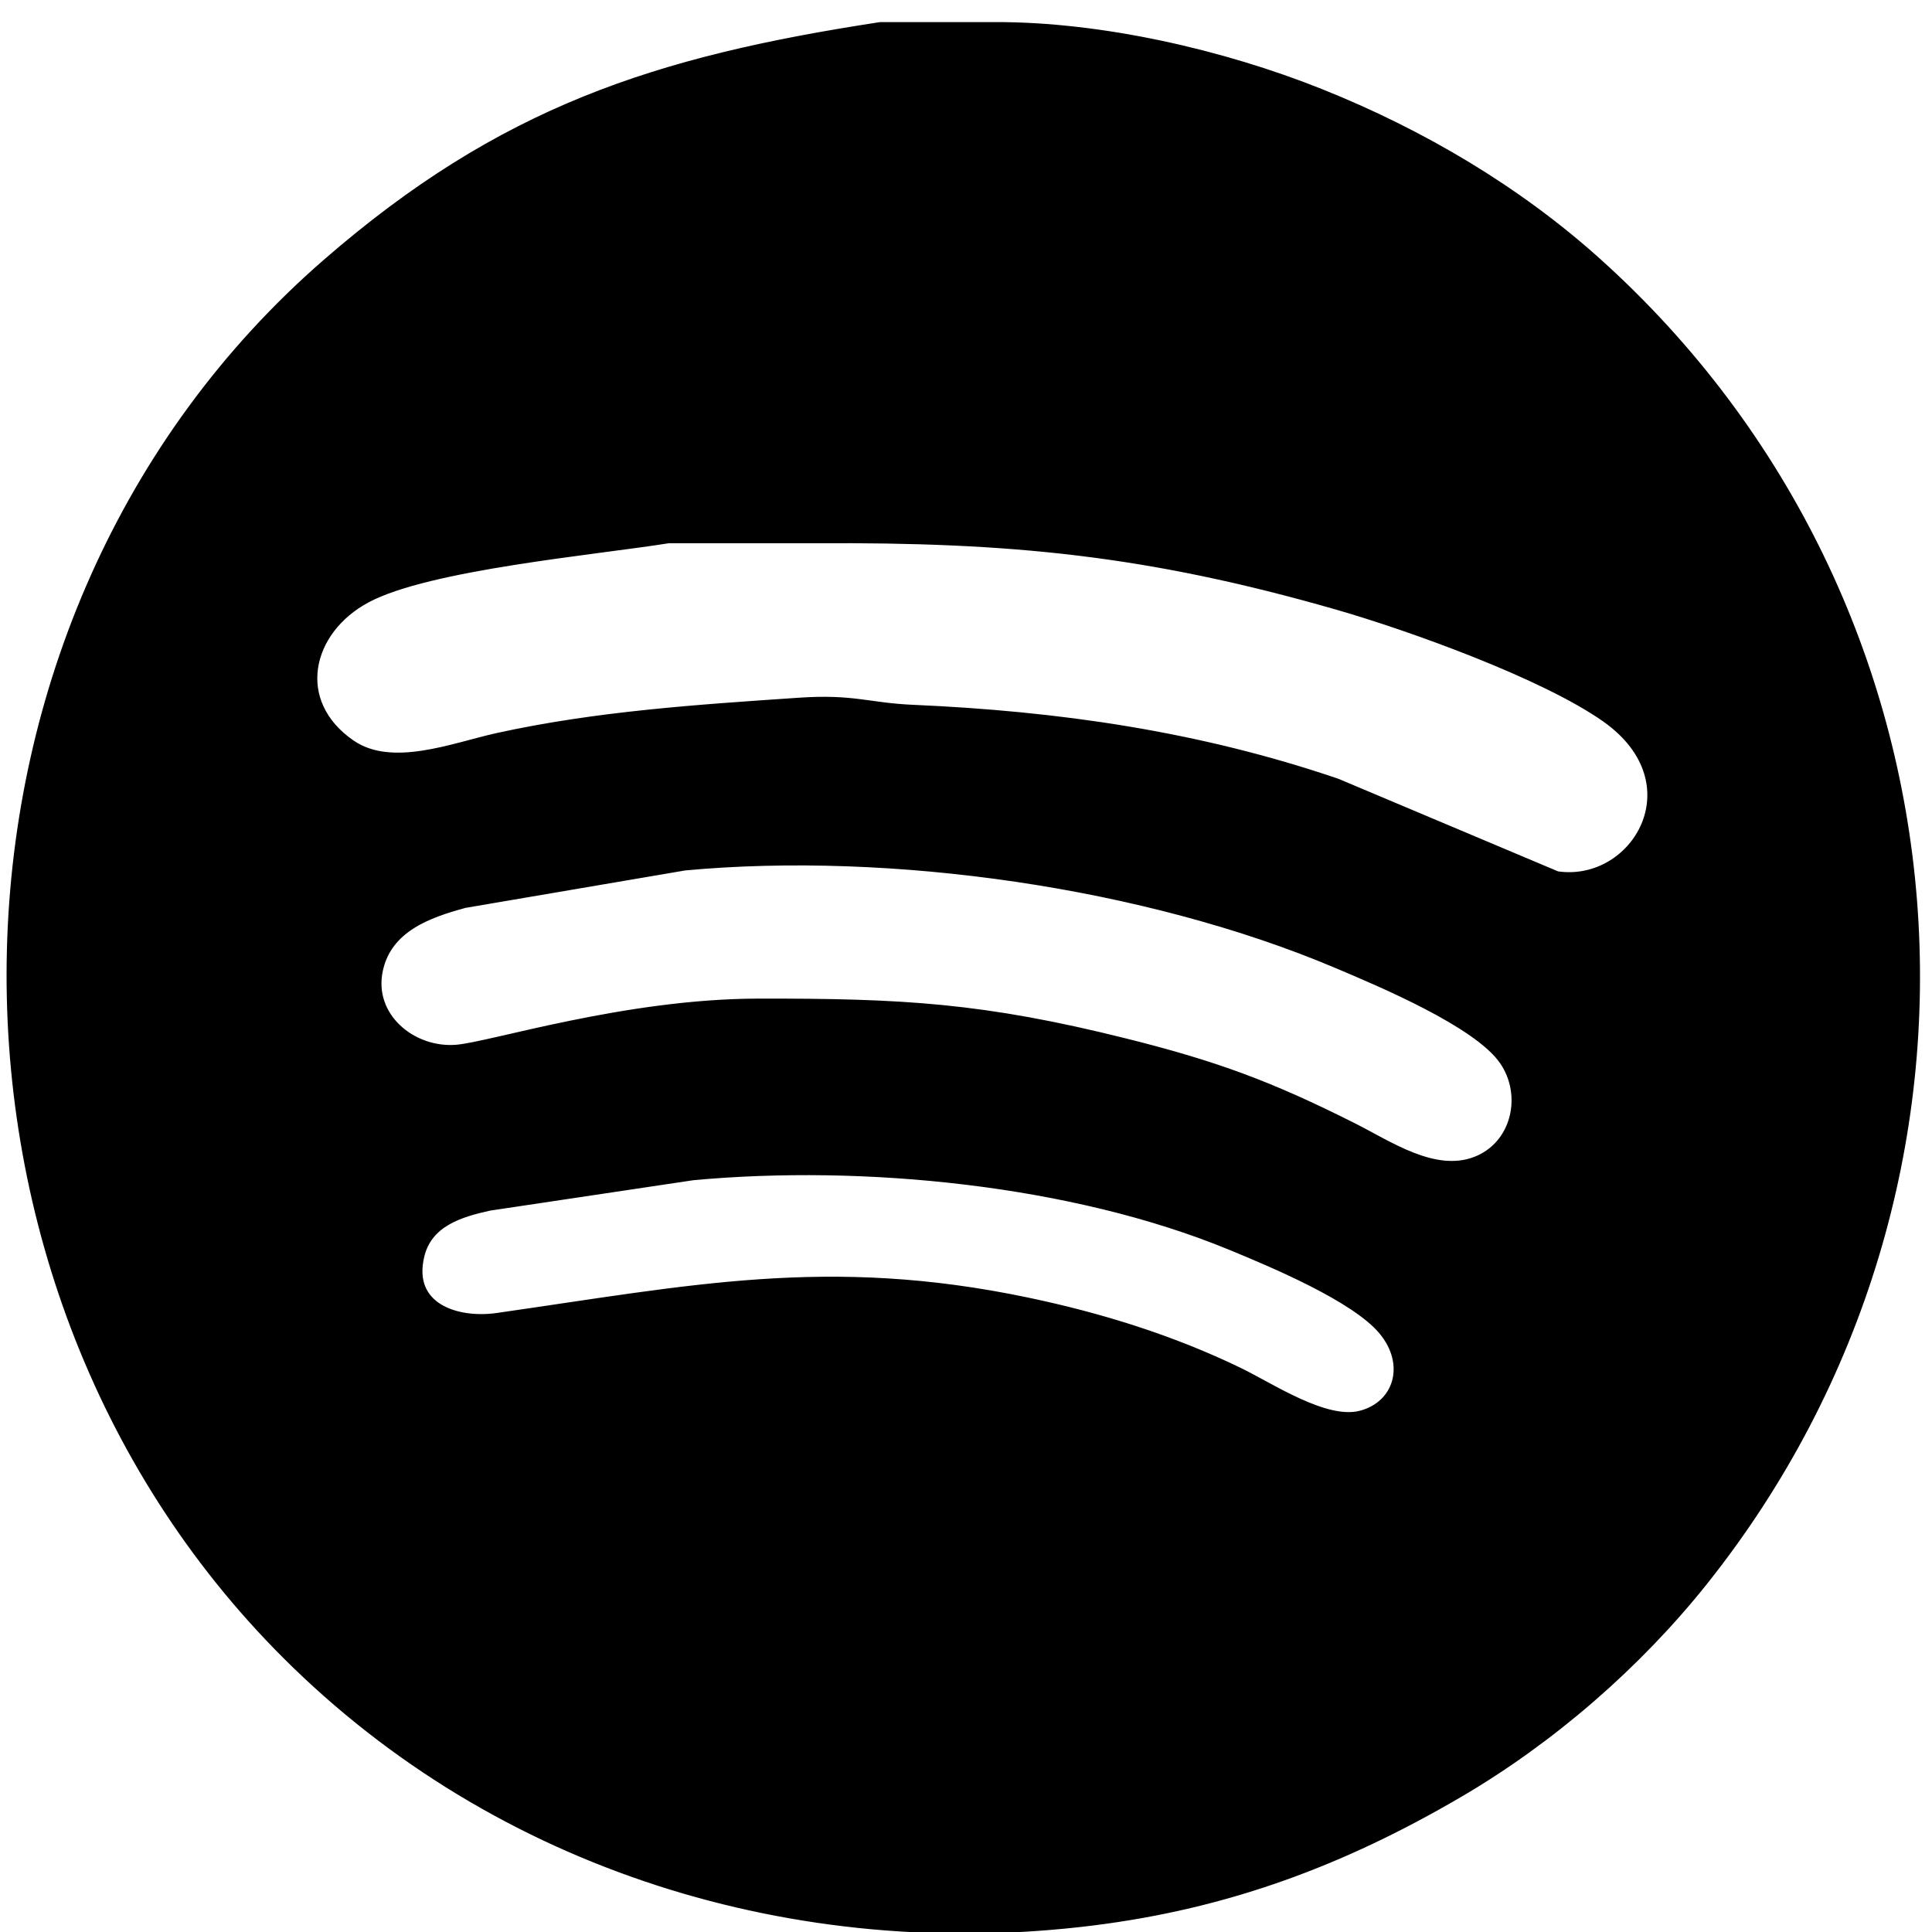 <?xml version="1.0" encoding="UTF-8" standalone="no"?>
<svg
   width="2.37in"
   height="2.37in"
   viewBox="0 0 237 237"
   version="1.1"
   id="svg1"
   sodipodi:docname="icon"
   xmlns:inkscape="http://www.inkscape.org/namespaces/inkscape"
   xmlns:sodipodi="http://sodipodi.sourceforge.net/DTD/sodipodi-0.dtd"
   xmlns="http://www.w3.org/2000/svg"
   xmlns:svg="http://www.w3.org/2000/svg">
  <defs
     id="defs1" />
  <sodipodi:namedview
     id="namedview1"
     pagecolor="#ffffff"
     bordercolor="#000000"
     borderopacity="0.25"
     inkscape:showpageshadow="2"
     inkscape:pageopacity="0.0"
     inkscape:pagecheckerboard="0"
     inkscape:deskcolor="#d1d1d1"
     inkscape:document-units="in"
     showgrid="false" />
  <path
     id="Selección"
     fill="none"
     stroke="#000000"
     stroke-width="1"
     d="m 108,3.21 c 0,0 14,0 14,0 13.01,-0.05 27.95,3.37 40,8.19 12.34,4.94 24.09,11.85 34,20.77 46.73,42.06 52.04,112.86 13,161.83 -8.14,10.21 -18.72,19.39 -30,25.99 -14.35,8.4 -28.46,13.66 -45,15.72 C 97.81,240.22 61.13,229.06 35.04,202.96 -11.45,156.47 -9.97,75.76 40,32.29 61.54,13.55 80.46,7.42 108,3.21 Z M 82,66.14 c -9.12,1.46 -29.45,3.27 -37,7.3 -7.32,3.9 -9.33,12.72 -1.9,17.82 4.98,3.42 12.51,0.35 17.9,-0.84 12.17,-2.68 24.62,-3.49 37,-4.33 6.76,-0.46 8.48,0.63 14,0.87 17.86,0.78 35,3.25 52,9.04 0,0 27,11.38 27,11.38 9.63,1.42 17.23,-11.32 5.96,-19.28 C 189.45,82.8 173.07,76.9 164,74.29 140.76,67.62 123.97,66 100,66.14 Z m 2,40.14 c 0,0 -27,4.6 -27,4.6 -4.47,1.21 -9.43,2.98 -10.53,8.12 -1.22,5.7 4.08,10.1 9.53,9.66 4.23,-0.34 20.67,-5.63 37,-5.66 17.72,-0.03 27.58,0.52 45,4.87 11.09,2.77 17.77,5.23 28,10.38 4.36,2.19 9.92,6.06 14.98,4.15 4.97,-1.88 6.35,-8.1 3.42,-12.3 -3.2,-4.6 -15.05,-9.55 -20.4,-11.82 -23.43,-9.91 -54.68,-14.35 -80,-12 z m 1,38 c 0,0 -25,3.74 -25,3.74 -3.58,0.8 -7.46,1.96 -8.44,6.02 -1.52,6.32 4.47,8.23 9.44,7.52 23.8,-3.4 40.61,-7.01 65,-1.9 8.97,1.88 17.74,4.6 26,8.6 3.96,1.92 10.59,6.4 14.91,5.29 4.59,-1.18 6.12,-6.23 2.66,-10.34 -3.41,-4.05 -13.51,-8.26 -18.57,-10.35 -19.45,-8.02 -45.12,-10.52 -66,-8.58 z"
     style="fill:#000000;fill-opacity:1" />
</svg>
